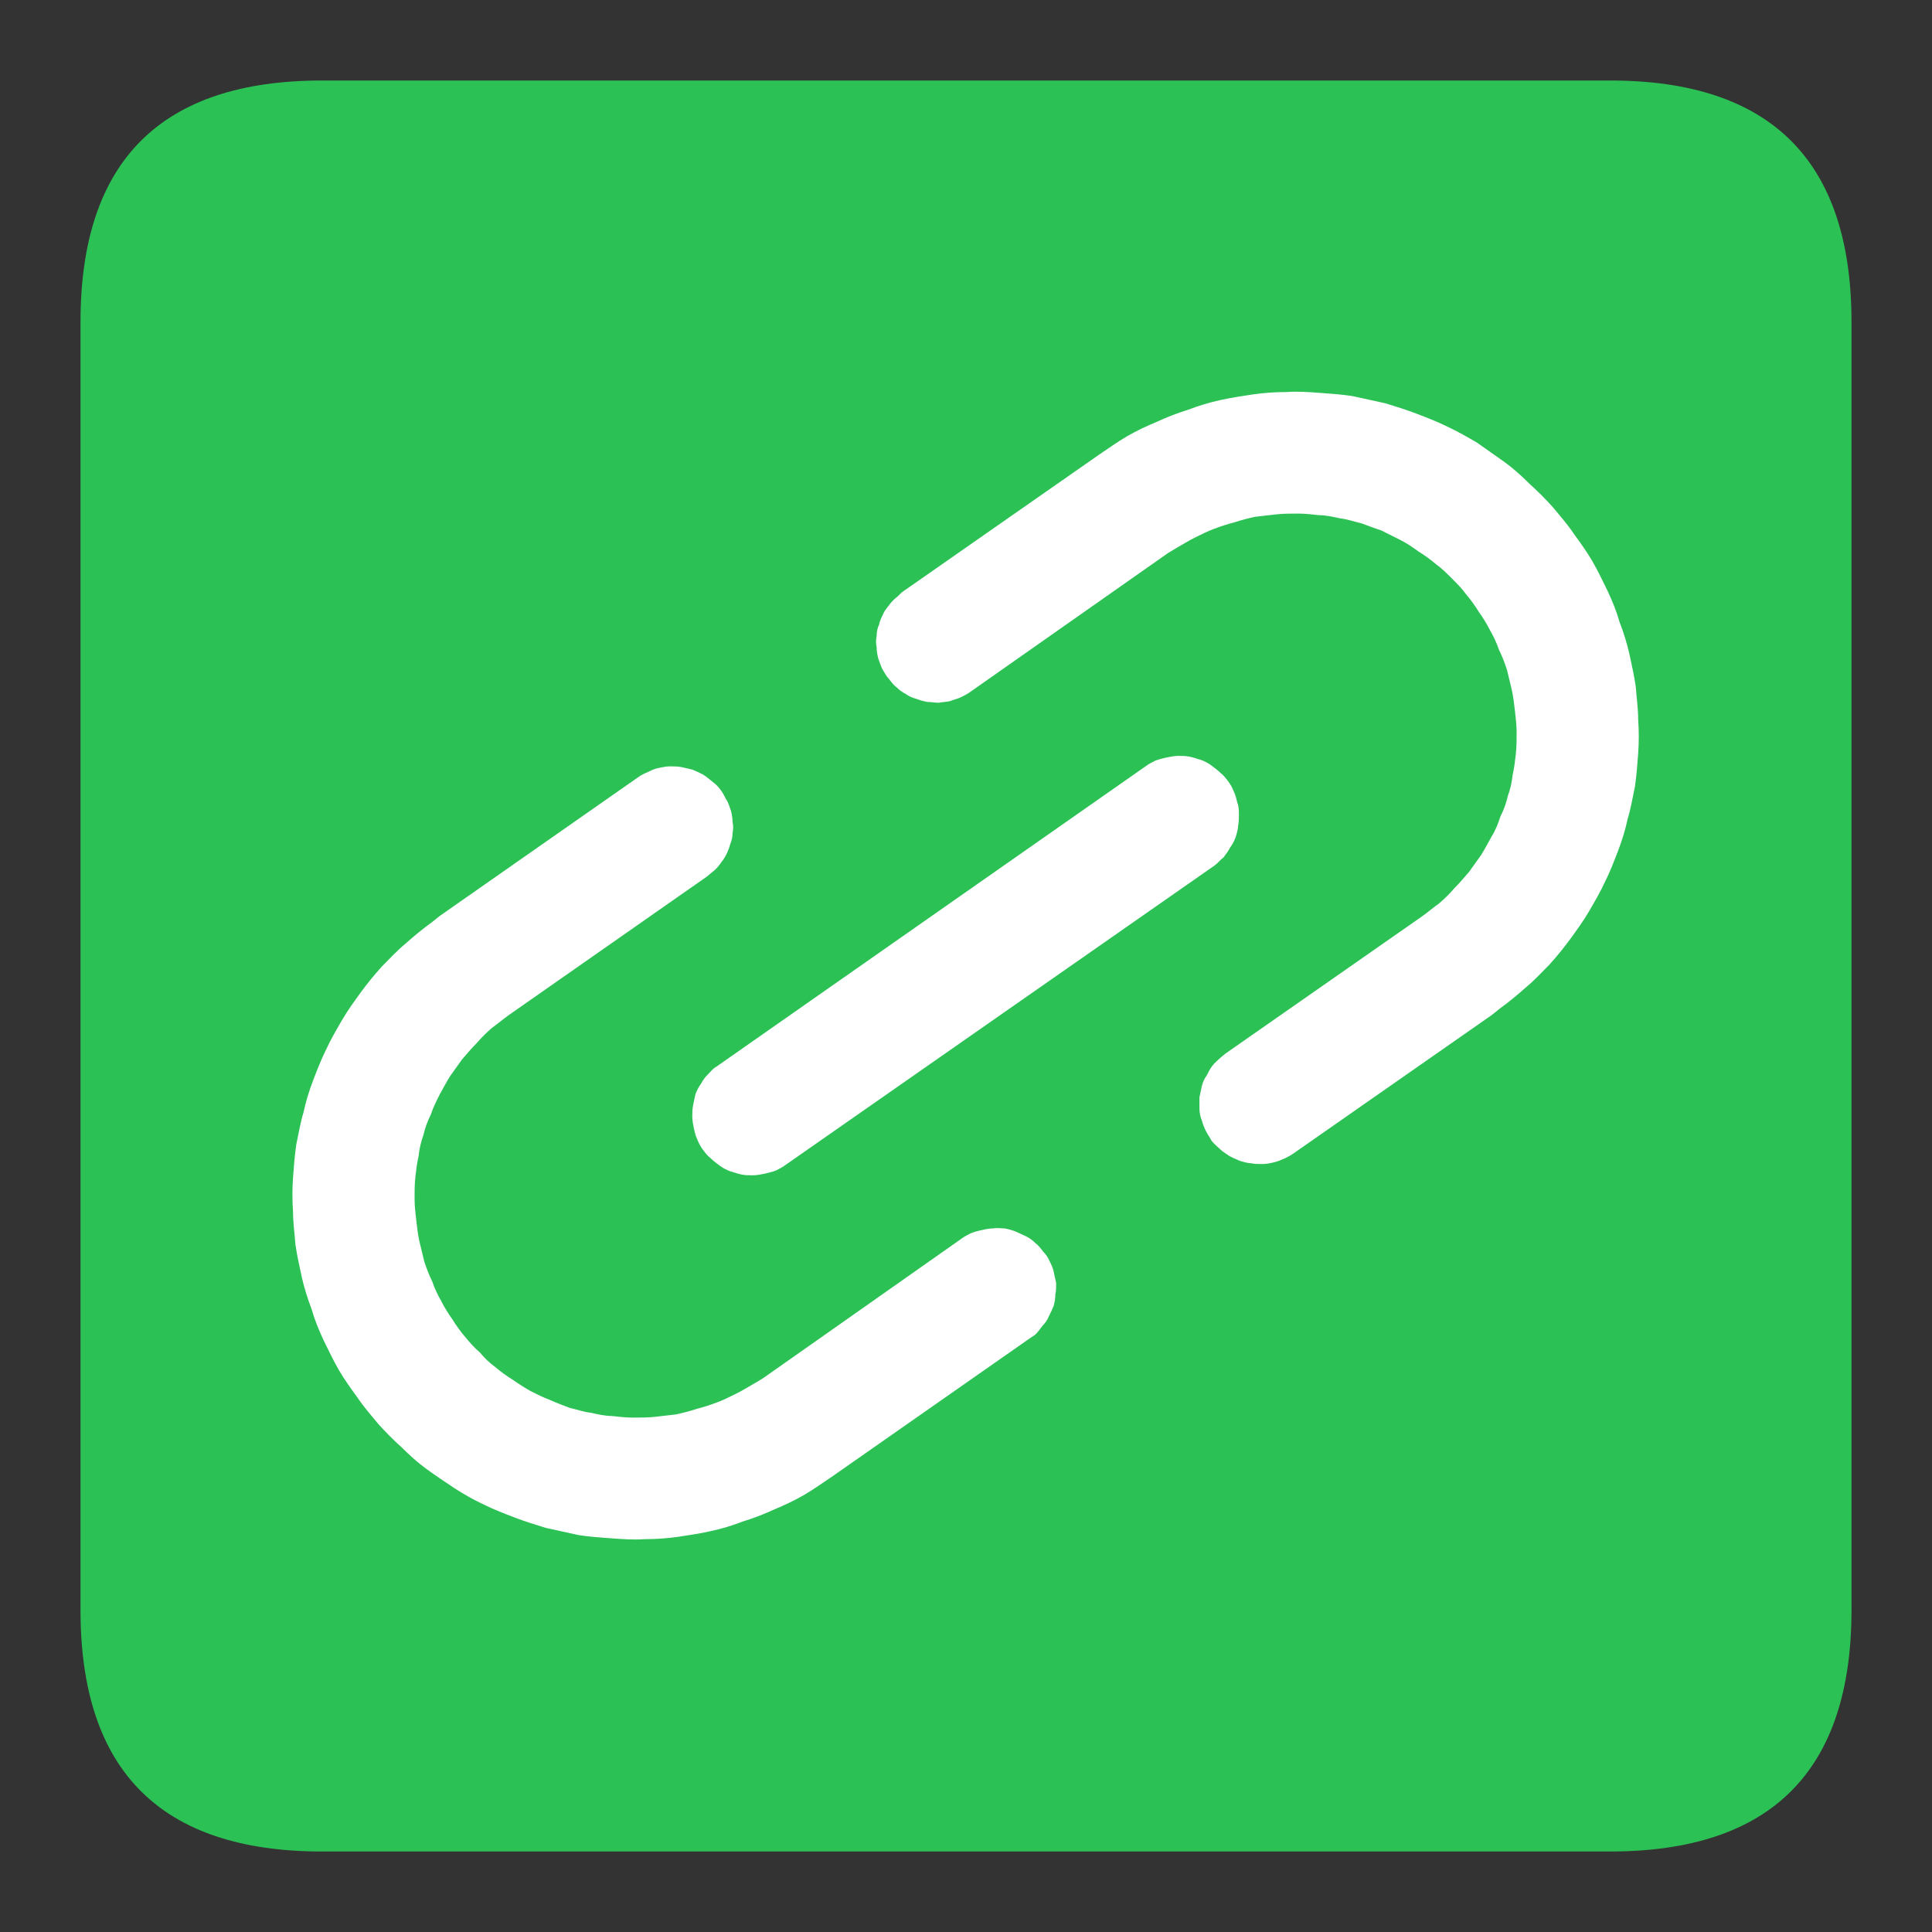 <svg width="24" height="24" viewBox="0 0 24 24" fill="none" xmlns="http://www.w3.org/2000/svg" xmlns:xlink="http://www.w3.org/1999/xlink">
	<rect x="0" y="0" width="24" height="24" fill="#333333" stroke="none"/>
	<desc>
			Created with Pixso.
	</desc>
	<defs>
		<clipPath id="clip419_77771">
			<rect id="连线" width="24" height="24" fill="white" fill-opacity="0"/>
		</clipPath>
	</defs>
	<g clip-path="url(#clip419_77771)">
		<path id="path" d="M4 1L20 1C22 1 23 2 23 4L23 20C23 22 22 23 20 23L4 23C2 23 1 22 1 20L1 4C1 2 2 1 4 1Z" fill="#2BC155" fill-opacity="1" fill-rule="nonzero"/>
		<path id="path" d="M13.65 5.65C13.77 5.57 13.88 5.49 14 5.42C14.12 5.35 14.25 5.29 14.37 5.24C14.5 5.18 14.63 5.13 14.76 5.09C14.89 5.04 15.02 5 15.16 4.97C15.29 4.94 15.43 4.92 15.56 4.9C15.7 4.88 15.84 4.87 15.98 4.87C16.12 4.86 16.25 4.87 16.39 4.88C16.53 4.89 16.67 4.9 16.8 4.92C16.94 4.95 17.07 4.98 17.21 5.01C17.34 5.05 17.47 5.09 17.6 5.14C17.73 5.19 17.86 5.24 17.98 5.3C18.11 5.36 18.23 5.43 18.35 5.5C18.46 5.58 18.58 5.66 18.69 5.74C18.8 5.82 18.9 5.91 19 6.01C19.1 6.1 19.2 6.2 19.29 6.3C19.38 6.41 19.47 6.51 19.55 6.63C19.63 6.74 19.71 6.85 19.78 6.97C19.85 7.09 19.91 7.22 19.97 7.34C20.03 7.47 20.08 7.59 20.12 7.73C20.17 7.86 20.21 7.99 20.24 8.12C20.27 8.26 20.3 8.39 20.32 8.53C20.33 8.67 20.35 8.8 20.35 8.94C20.36 9.08 20.36 9.22 20.35 9.36C20.34 9.5 20.33 9.63 20.31 9.77C20.28 9.91 20.26 10.04 20.22 10.17C20.19 10.31 20.15 10.44 20.1 10.57C20.05 10.7 20 10.83 19.94 10.95C19.88 11.08 19.81 11.2 19.74 11.32C19.67 11.44 19.59 11.55 19.51 11.66C19.43 11.77 19.34 11.88 19.25 11.98C19.15 12.08 19.06 12.18 18.95 12.27C18.85 12.36 18.74 12.45 18.63 12.53L18.53 12.61L16.08 14.32C16.04 14.35 16 14.37 15.96 14.39C15.91 14.41 15.87 14.43 15.82 14.44C15.78 14.45 15.73 14.46 15.68 14.46C15.63 14.46 15.58 14.46 15.54 14.45C15.49 14.45 15.44 14.43 15.4 14.42C15.35 14.4 15.31 14.38 15.27 14.36C15.23 14.33 15.19 14.31 15.15 14.27C15.12 14.24 15.08 14.21 15.05 14.17C15.03 14.13 15 14.09 14.98 14.05C14.96 14.01 14.94 13.96 14.93 13.92C14.91 13.87 14.9 13.82 14.9 13.77C14.9 13.73 14.9 13.68 14.9 13.63C14.91 13.58 14.92 13.54 14.93 13.49C14.94 13.45 14.96 13.4 14.99 13.36C15.01 13.32 15.03 13.28 15.06 13.24C15.09 13.2 15.13 13.17 15.16 13.14L15.22 13.09L17.67 11.38C17.74 11.33 17.81 11.27 17.88 11.22C17.95 11.16 18.01 11.1 18.07 11.03C18.13 10.97 18.19 10.9 18.25 10.83C18.3 10.76 18.35 10.69 18.4 10.62C18.45 10.54 18.49 10.46 18.53 10.39C18.58 10.31 18.61 10.23 18.64 10.14C18.68 10.06 18.71 9.98 18.73 9.89C18.76 9.81 18.78 9.72 18.79 9.63C18.81 9.54 18.82 9.46 18.83 9.37C18.84 9.28 18.84 9.19 18.84 9.1C18.84 9.01 18.83 8.93 18.82 8.84C18.81 8.75 18.8 8.66 18.78 8.57C18.76 8.49 18.74 8.4 18.72 8.32C18.69 8.23 18.66 8.15 18.62 8.07C18.59 7.98 18.55 7.9 18.51 7.83C18.47 7.75 18.42 7.67 18.37 7.6C18.32 7.52 18.27 7.45 18.21 7.38C18.16 7.31 18.1 7.25 18.04 7.19C17.97 7.12 17.91 7.06 17.84 7.01C17.77 6.95 17.7 6.9 17.62 6.85C17.55 6.8 17.48 6.75 17.4 6.71C17.32 6.67 17.24 6.63 17.16 6.59C17.07 6.56 16.99 6.53 16.91 6.5C16.82 6.48 16.74 6.45 16.65 6.44C16.56 6.42 16.47 6.4 16.39 6.4C16.3 6.39 16.21 6.38 16.12 6.38C16.03 6.38 15.94 6.38 15.85 6.39C15.77 6.4 15.68 6.41 15.59 6.42C15.5 6.44 15.42 6.46 15.33 6.49C15.25 6.51 15.16 6.54 15.08 6.57C15 6.6 14.92 6.64 14.84 6.68C14.76 6.72 14.68 6.77 14.61 6.81L14.51 6.87L12.06 8.59C12.02 8.62 11.98 8.64 11.94 8.66C11.9 8.68 11.85 8.69 11.8 8.71C11.76 8.72 11.71 8.72 11.66 8.73C11.62 8.73 11.57 8.72 11.52 8.72C11.47 8.71 11.43 8.7 11.38 8.68C11.34 8.67 11.29 8.65 11.25 8.62C11.21 8.6 11.17 8.57 11.14 8.54C11.1 8.51 11.07 8.47 11.04 8.43C11.01 8.4 10.99 8.36 10.96 8.31C10.94 8.27 10.93 8.23 10.91 8.18C10.9 8.14 10.89 8.09 10.89 8.04C10.88 7.99 10.88 7.95 10.89 7.9C10.89 7.85 10.9 7.8 10.92 7.76C10.93 7.71 10.95 7.67 10.97 7.63C10.99 7.58 11.02 7.55 11.05 7.51C11.08 7.47 11.11 7.44 11.15 7.41L11.2 7.36L13.65 5.65ZM7.92 9.66C7.96 9.63 8 9.61 8.05 9.59C8.09 9.57 8.13 9.55 8.18 9.54C8.23 9.53 8.28 9.52 8.32 9.52C8.37 9.52 8.42 9.52 8.47 9.53C8.51 9.54 8.56 9.55 8.6 9.56C8.65 9.58 8.69 9.6 8.73 9.62C8.78 9.65 8.81 9.68 8.85 9.71C8.89 9.74 8.92 9.77 8.95 9.81C8.98 9.85 9 9.89 9.02 9.93C9.05 9.97 9.06 10.02 9.08 10.07C9.09 10.11 9.1 10.16 9.1 10.21C9.11 10.25 9.11 10.3 9.1 10.35C9.1 10.4 9.09 10.44 9.07 10.49C9.06 10.53 9.04 10.58 9.02 10.62C9 10.66 8.97 10.7 8.94 10.74C8.91 10.78 8.88 10.81 8.84 10.84L8.78 10.89L6.32 12.61C6.25 12.66 6.18 12.72 6.11 12.77C6.04 12.83 5.98 12.89 5.92 12.96C5.86 13.02 5.8 13.09 5.74 13.16C5.69 13.23 5.64 13.3 5.59 13.37C5.54 13.45 5.5 13.53 5.46 13.6C5.42 13.68 5.38 13.76 5.35 13.85C5.31 13.93 5.28 14.01 5.26 14.1C5.23 14.18 5.21 14.27 5.2 14.36C5.18 14.45 5.17 14.53 5.16 14.62C5.15 14.71 5.15 14.8 5.15 14.89C5.15 14.98 5.16 15.06 5.17 15.15C5.18 15.24 5.19 15.33 5.21 15.42C5.23 15.5 5.25 15.59 5.27 15.67C5.3 15.76 5.33 15.84 5.37 15.92C5.4 16.01 5.44 16.09 5.48 16.16C5.52 16.24 5.57 16.32 5.62 16.39C5.67 16.47 5.72 16.54 5.78 16.61C5.83 16.67 5.89 16.74 5.96 16.8C6.02 16.87 6.08 16.93 6.15 16.98C6.22 17.04 6.29 17.09 6.37 17.14C6.44 17.19 6.52 17.24 6.59 17.28C6.67 17.32 6.75 17.36 6.83 17.39C6.92 17.43 7 17.46 7.08 17.49C7.17 17.51 7.25 17.54 7.34 17.55C7.43 17.57 7.52 17.59 7.6 17.59C7.69 17.6 7.78 17.61 7.87 17.61C7.96 17.61 8.05 17.61 8.14 17.6C8.22 17.59 8.31 17.58 8.4 17.57C8.49 17.55 8.57 17.53 8.66 17.5C8.74 17.48 8.83 17.45 8.91 17.42C8.99 17.39 9.07 17.35 9.15 17.31C9.23 17.27 9.31 17.22 9.38 17.18L9.48 17.12L11.94 15.39C11.98 15.36 12.02 15.34 12.06 15.32C12.11 15.3 12.15 15.29 12.2 15.28C12.24 15.27 12.29 15.26 12.34 15.26C12.39 15.25 12.43 15.26 12.48 15.26C12.53 15.27 12.57 15.28 12.62 15.3C12.66 15.32 12.71 15.34 12.75 15.36C12.79 15.38 12.83 15.41 12.86 15.44C12.9 15.47 12.93 15.51 12.96 15.55C12.99 15.58 13.02 15.62 13.04 15.67C13.06 15.71 13.08 15.75 13.09 15.8C13.1 15.85 13.11 15.89 13.12 15.94C13.12 15.99 13.12 16.04 13.11 16.08C13.11 16.13 13.1 16.18 13.09 16.22C13.07 16.27 13.05 16.31 13.03 16.35C13.01 16.4 12.98 16.44 12.95 16.47C12.92 16.51 12.89 16.55 12.86 16.58L12.8 16.62L10.34 18.34C10.22 18.42 10.11 18.5 9.99 18.57C9.87 18.64 9.74 18.7 9.62 18.75C9.49 18.81 9.36 18.86 9.23 18.9C9.1 18.95 8.97 18.99 8.83 19.02C8.7 19.05 8.56 19.07 8.43 19.09C8.29 19.11 8.15 19.12 8.01 19.12C7.87 19.13 7.74 19.12 7.6 19.11C7.46 19.1 7.32 19.09 7.19 19.07C7.05 19.04 6.92 19.01 6.78 18.98C6.65 18.94 6.52 18.9 6.39 18.85C6.26 18.8 6.13 18.75 6.01 18.69C5.88 18.63 5.76 18.56 5.65 18.49C5.53 18.41 5.41 18.33 5.3 18.25C5.19 18.17 5.09 18.08 4.99 17.98C4.89 17.89 4.79 17.79 4.7 17.69C4.61 17.58 4.52 17.48 4.44 17.36C4.36 17.25 4.28 17.14 4.21 17.02C4.14 16.9 4.08 16.77 4.02 16.65C3.96 16.52 3.91 16.4 3.87 16.26C3.82 16.13 3.78 16 3.75 15.87C3.72 15.73 3.69 15.6 3.67 15.46C3.66 15.32 3.64 15.19 3.64 15.05C3.63 14.91 3.63 14.77 3.64 14.63C3.65 14.49 3.66 14.36 3.68 14.22C3.71 14.08 3.73 13.95 3.77 13.82C3.8 13.68 3.84 13.55 3.89 13.42C3.94 13.29 3.99 13.16 4.05 13.04C4.11 12.91 4.18 12.79 4.25 12.67C4.32 12.55 4.4 12.44 4.48 12.33C4.56 12.22 4.65 12.11 4.74 12.01C4.84 11.91 4.93 11.81 5.04 11.72C5.14 11.63 5.25 11.54 5.36 11.46L5.46 11.38L7.92 9.66ZM14.23 9.52C14.27 9.49 14.31 9.47 14.35 9.45C14.4 9.43 14.45 9.42 14.49 9.41C14.54 9.4 14.59 9.39 14.64 9.39C14.69 9.39 14.73 9.39 14.78 9.4C14.83 9.41 14.88 9.43 14.92 9.44C14.97 9.46 15.01 9.48 15.05 9.51C15.09 9.54 15.13 9.57 15.16 9.6C15.2 9.63 15.23 9.67 15.26 9.71C15.29 9.75 15.31 9.79 15.33 9.84C15.35 9.88 15.36 9.93 15.37 9.97C15.39 10.02 15.39 10.07 15.39 10.12C15.39 10.17 15.39 10.21 15.38 10.26C15.38 10.31 15.36 10.36 15.35 10.4C15.33 10.45 15.31 10.49 15.28 10.53C15.26 10.57 15.23 10.61 15.2 10.65C15.16 10.68 15.13 10.72 15.09 10.75L9.76 14.47C9.72 14.5 9.68 14.52 9.64 14.54C9.59 14.56 9.54 14.57 9.5 14.58C9.45 14.59 9.4 14.6 9.35 14.6C9.3 14.6 9.26 14.6 9.21 14.59C9.16 14.58 9.11 14.56 9.07 14.55C9.02 14.53 8.98 14.51 8.94 14.48C8.9 14.45 8.86 14.42 8.83 14.39C8.79 14.36 8.76 14.32 8.73 14.28C8.7 14.24 8.68 14.2 8.66 14.15C8.64 14.11 8.63 14.06 8.62 14.02C8.61 13.97 8.6 13.92 8.6 13.87C8.6 13.82 8.6 13.78 8.61 13.73C8.62 13.68 8.63 13.63 8.64 13.59C8.66 13.54 8.68 13.5 8.71 13.46C8.73 13.42 8.76 13.38 8.8 13.34C8.83 13.31 8.86 13.27 8.9 13.25L14.23 9.52Z" fill="#FFFFFF" fill-opacity="1" fill-rule="nonzero"/>
	</g>
</svg>
